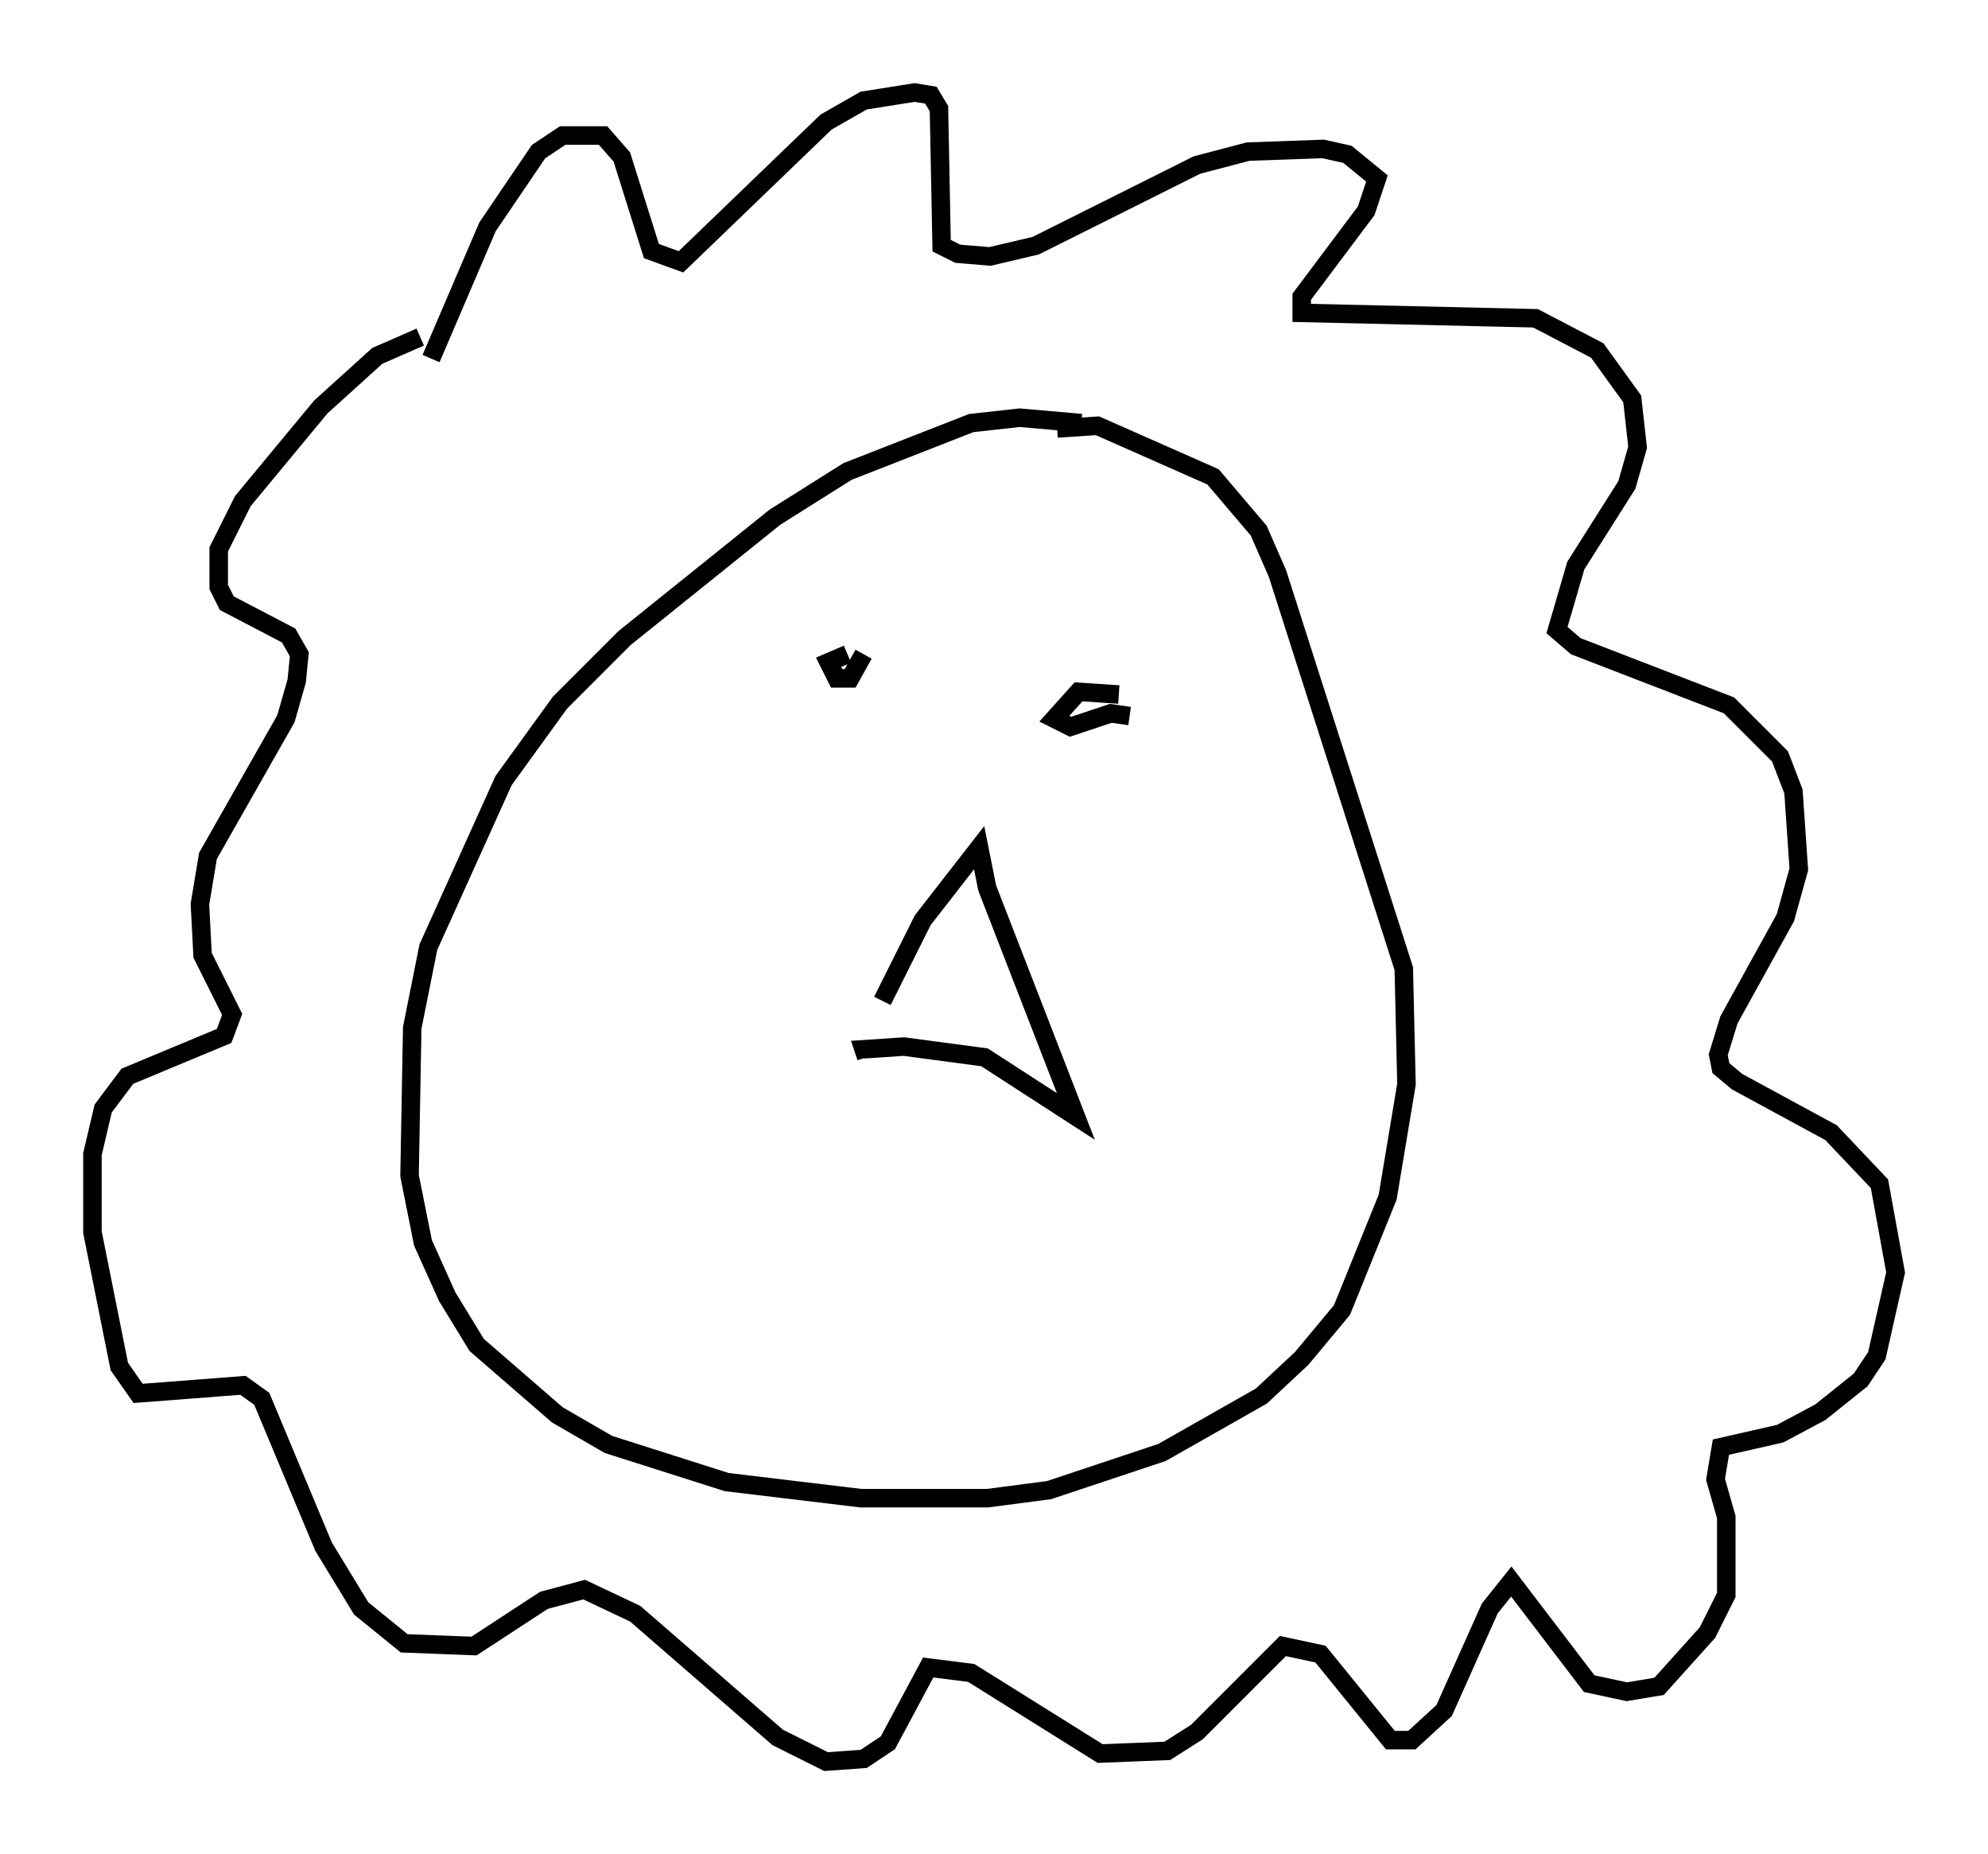<?xml version="1.0" encoding="utf-8" ?>
<svg baseProfile="full" height="100.201" version="1.1" width="107.463" xmlns="http://www.w3.org/2000/svg" xmlns:ev="http://www.w3.org/2001/xml-events" xmlns:xlink="http://www.w3.org/1999/xlink"><defs /><rect fill="white" height="100.201" width="107.463" x="0" y="0" /><path d="M61.357, 23.883 m-2.905, -1.017 l-3.341, -0.291 -2.615, 0.291 l-6.682, 2.615 -3.922, 2.469 l-8.134, 6.536 -3.486, 3.486 l-3.05, 4.212 -4.067, 9.006 l-0.872, 4.358 -0.145, 7.989 l0.726, 3.631 1.307, 2.905 l1.598, 2.615 4.358, 3.777 l2.76, 1.598 6.391, 2.034 l7.263, 0.872 6.827, 0.0 l3.341, -0.436 6.101, -2.034 l5.374, -3.05 2.179, -2.034 l2.179, -2.615 2.469, -6.101 l1.017, -6.101 -0.145, -6.246 l-6.827, -21.352 -1.017, -2.324 l-2.469, -2.905 -6.246, -2.76 l-2.179, 0.145 m-33.844, -3.777 l3.05, -7.117 2.76, -4.067 l1.307, -0.872 2.179, 0.0 l1.017, 1.162 1.598, 5.084 l1.598, 0.581 7.844, -7.553 l2.034, -1.162 2.76, -0.436 l0.872, 0.145 0.436, 0.726 l0.145, 7.408 0.872, 0.436 l1.743, 0.145 2.469, -0.581 l8.715, -4.358 2.76, -0.726 l4.067, -0.145 1.307, 0.291 l1.598, 1.307 -0.581, 1.743 l-3.486, 4.648 0.0, 0.872 l12.637, 0.291 3.341, 1.743 l1.888, 2.615 0.291, 2.615 l-0.581, 2.034 -2.76, 4.358 l-1.017, 3.486 1.017, 0.872 l8.279, 3.196 2.76, 2.76 l0.726, 1.888 0.291, 4.212 l-0.726, 2.615 -3.05, 5.52 l-0.581, 1.888 0.145, 0.726 l0.872, 0.726 5.084, 2.76 l2.615, 2.76 0.872, 4.793 l-1.017, 4.503 -0.872, 1.307 l-2.179, 1.743 -2.179, 1.162 l-3.196, 0.726 -0.291, 1.743 l0.581, 2.034 0.0, 4.212 l-1.017, 2.034 -2.615, 2.905 l-1.743, 0.291 -2.034, -0.436 l-4.212, -5.52 -1.162, 1.453 l-2.469, 5.52 -1.743, 1.598 l-1.162, 0.0 -3.777, -4.648 l-2.034, -0.436 -4.648, 4.648 l-1.598, 1.017 -3.631, 0.145 l-6.972, -4.358 -2.324, -0.291 l-2.179, 4.067 -1.307, 0.872 l-2.034, 0.145 -2.615, -1.307 l-7.698, -6.682 -2.76, -1.307 l-2.179, 0.581 -3.777, 2.469 l-3.777, -0.145 -2.324, -1.888 l-2.034, -3.341 -3.341, -7.989 l-1.017, -0.726 -5.665, 0.436 l-1.017, -1.453 -1.453, -7.263 l0.0, -4.212 0.581, -2.469 l1.307, -1.743 5.229, -2.179 l0.436, -1.162 -1.598, -3.196 l-0.145, -2.76 0.436, -2.615 l4.212, -7.408 0.581, -2.034 l0.145, -1.453 -0.581, -1.017 l-3.341, -1.743 -0.436, -0.872 l0.0, -2.034 1.307, -2.615 l4.212, -5.084 3.05, -2.76 l2.324, -1.017 m24.983, 35.877 l2.179, -4.358 3.05, -3.922 l0.436, 2.179 4.793, 12.346 l-4.939, -3.196 -4.358, -0.581 l-2.179, 0.145 0.145, 0.436 m-1.017, -21.788 l-1.017, 0.436 0.436, 0.872 l0.726, 0.0 0.726, -1.307 m13.799, 2.179 l-2.179, -0.145 -1.307, 1.453 l0.872, 0.436 2.179, -0.726 l1.017, 0.145 m-19.754, 25.419 l0.0, 0.0 " fill="none" stroke="black" stroke-width="1" /></svg>